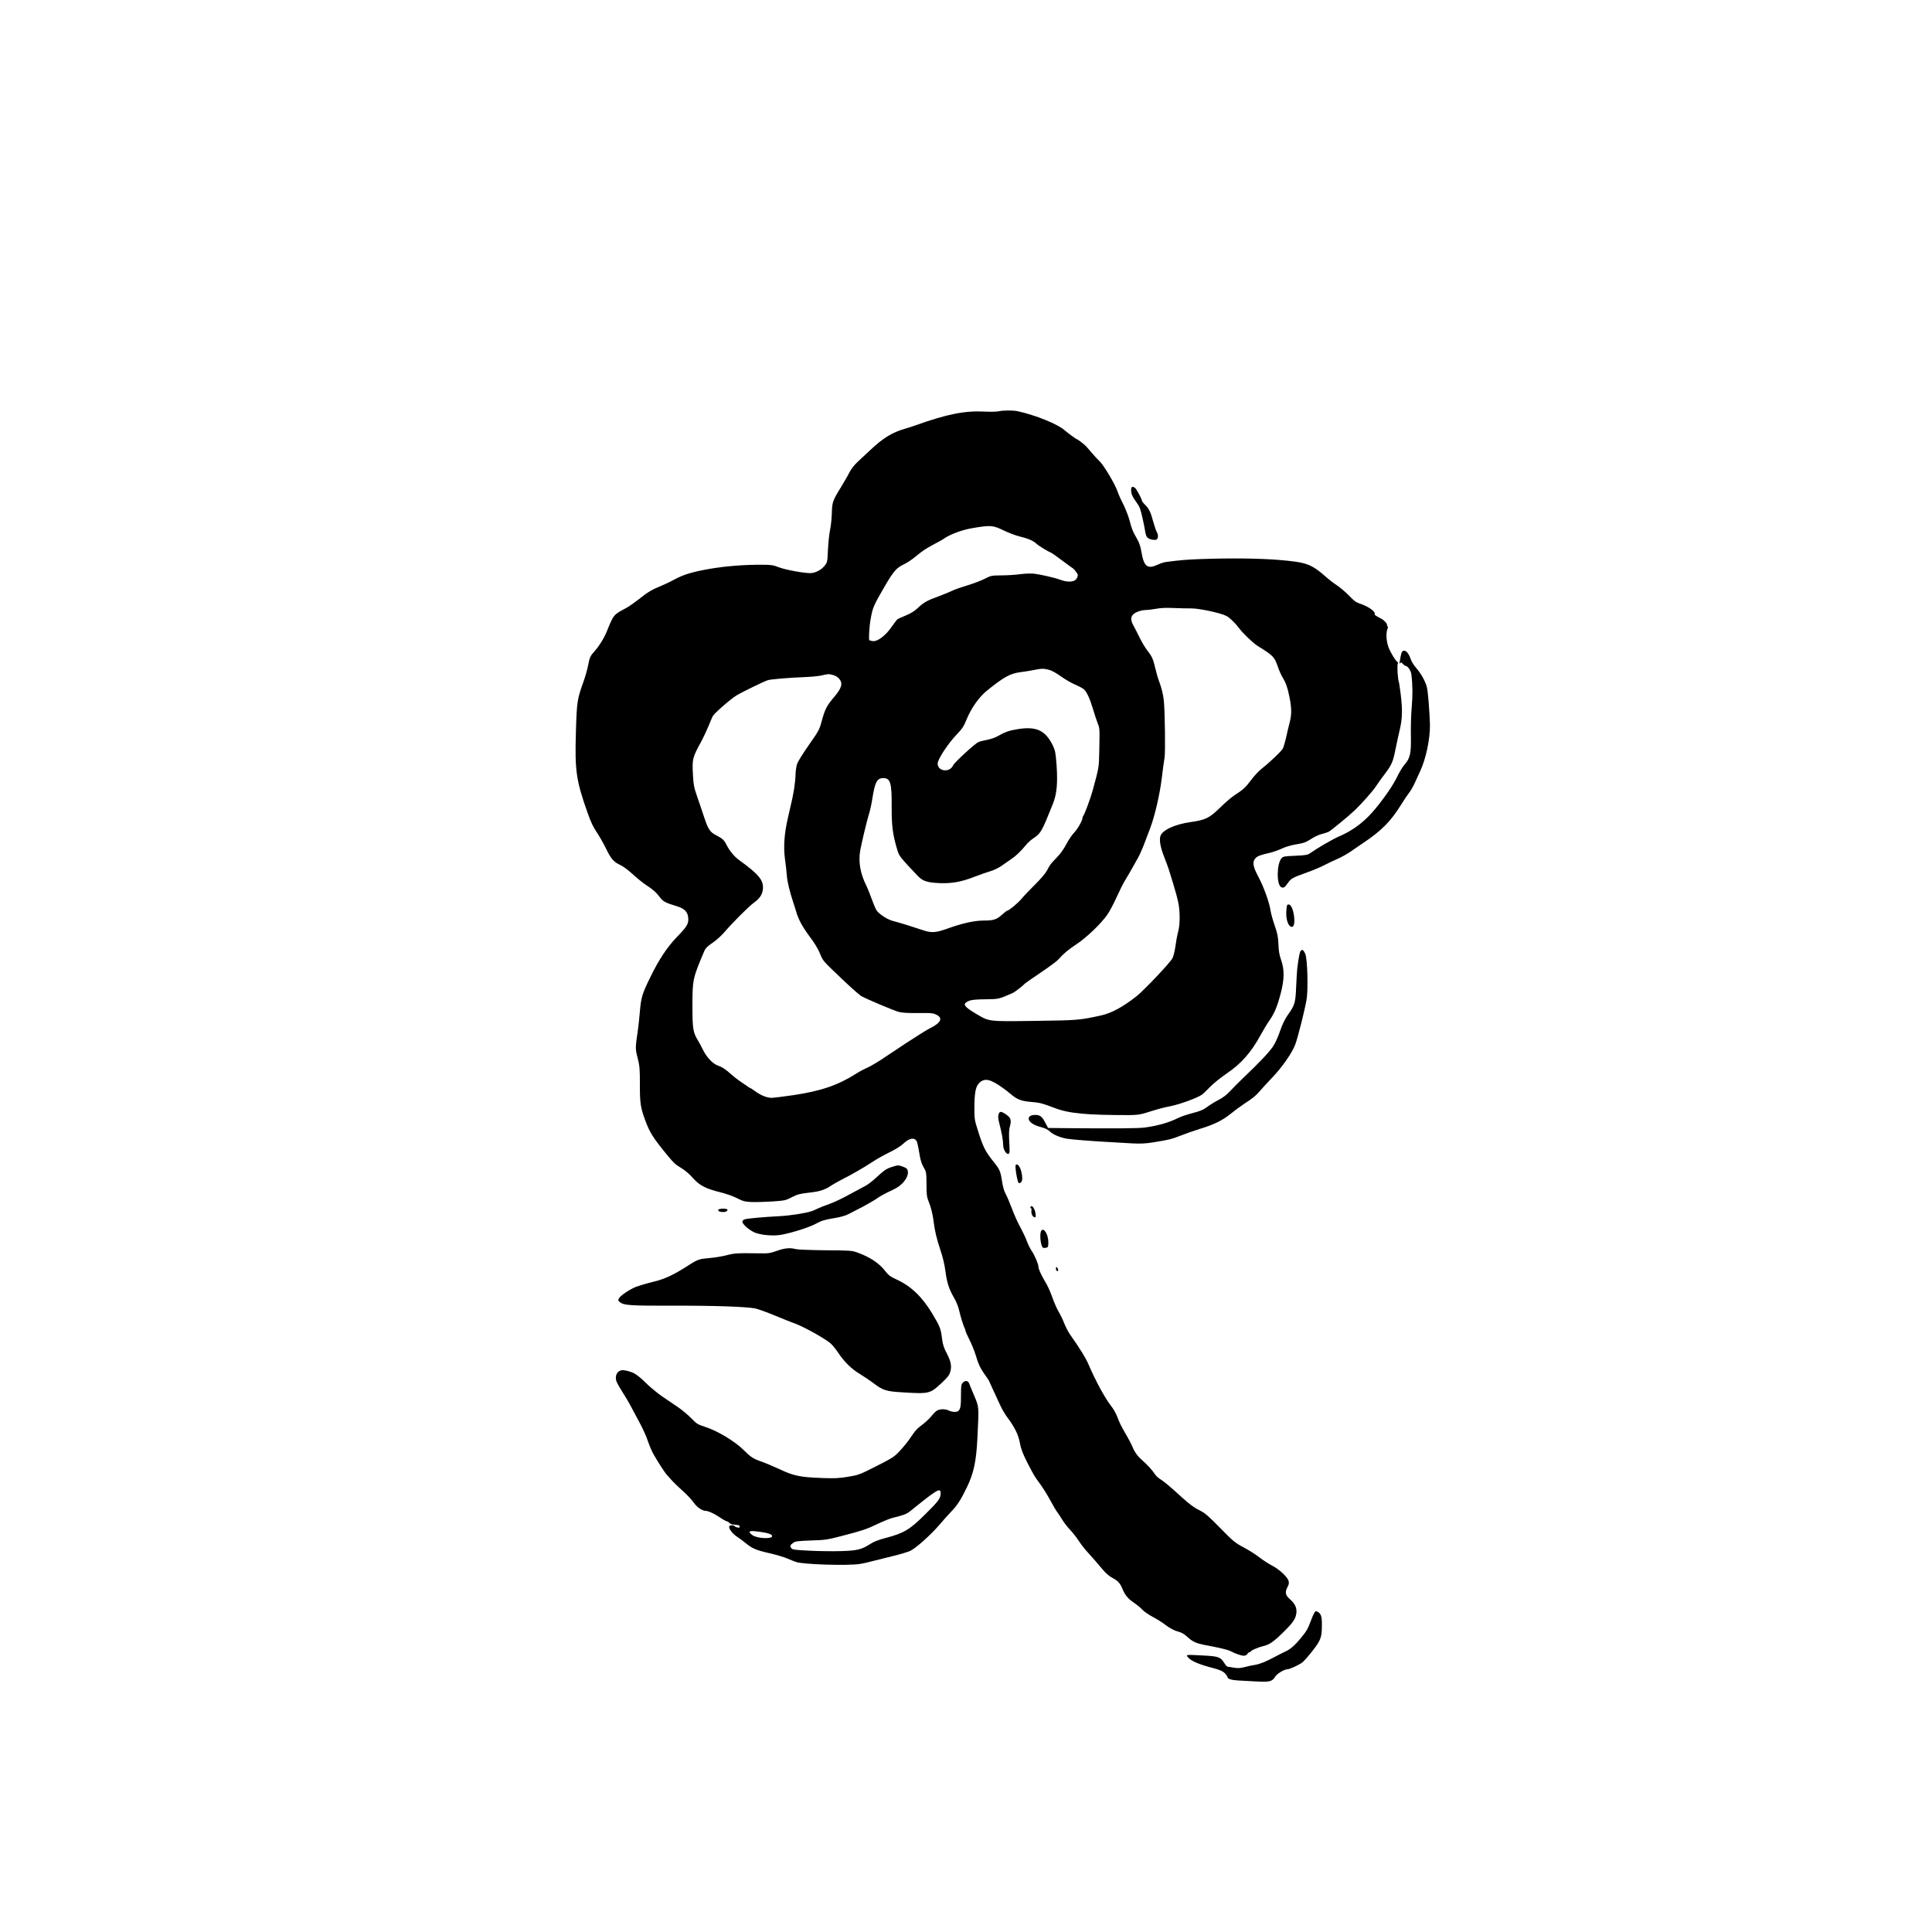 <?xml version="1.0" standalone="no"?>
<!DOCTYPE svg PUBLIC "-//W3C//DTD SVG 20010904//EN"
 "http://www.w3.org/TR/2001/REC-SVG-20010904/DTD/svg10.dtd">
<svg version="1.0" xmlns="http://www.w3.org/2000/svg"
 width="2147pt" height="2147pt" viewBox="0 0 2147 2147"
 preserveAspectRatio="xMidYMid meet">
<g transform="translate(0,2147) scale(0.1,-0.1)"
fill="#000000" stroke="none">
<path d="M11095 16899 c-22 -5 -89 -6 -150 -3 -222 12 -419 -27 -775 -154 -30
-11 -82 -28 -115 -37 -139 -40 -244 -104 -381 -234 -50 -47 -116 -109 -146
-136 -33 -31 -68 -75 -86 -110 -16 -33 -60 -109 -96 -168 -95 -155 -98 -165
-102 -293 -2 -61 -11 -145 -20 -185 -9 -41 -19 -138 -23 -216 -6 -138 -7 -142
-37 -180 -37 -47 -106 -82 -159 -82 -78 0 -281 38 -350 65 -62 24 -84 28 -185
28 -205 1 -401 -15 -580 -45 -195 -34 -292 -63 -395 -119 -38 -21 -99 -50
-135 -65 -113 -46 -163 -75 -255 -150 -50 -39 -115 -85 -145 -101 -144 -77
-139 -71 -215 -257 -31 -77 -86 -166 -138 -224 -47 -52 -55 -70 -72 -160 -8
-43 -31 -122 -50 -176 -71 -198 -75 -223 -85 -561 -13 -433 2 -539 133 -908
31 -89 60 -150 96 -203 29 -42 74 -122 102 -178 58 -121 88 -156 163 -190 32
-15 87 -56 134 -99 44 -41 112 -97 153 -124 81 -53 109 -78 156 -140 33 -43
63 -58 179 -93 90 -27 125 -61 132 -129 6 -67 -12 -98 -123 -212 -112 -116
-202 -252 -302 -457 -88 -181 -99 -217 -113 -383 -6 -69 -15 -156 -21 -195
-30 -207 -30 -207 -3 -312 22 -88 25 -118 25 -291 -1 -210 7 -261 60 -404 50
-135 86 -193 254 -397 64 -77 84 -95 144 -130 42 -25 90 -66 129 -110 76 -85
140 -119 304 -160 65 -16 145 -44 188 -66 66 -34 85 -39 160 -43 47 -2 151 1
231 6 140 10 149 11 218 47 64 33 88 39 192 51 124 14 176 31 251 82 24 16 79
47 123 69 91 45 242 132 342 198 37 25 118 70 179 100 66 32 128 71 153 96 66
63 127 73 150 22 6 -14 18 -71 27 -126 12 -77 24 -116 47 -157 31 -54 32 -57
33 -190 0 -114 4 -143 22 -187 26 -62 48 -151 56 -219 11 -102 36 -205 76
-324 27 -80 46 -159 56 -233 16 -129 41 -205 96 -299 22 -37 46 -95 54 -130
17 -75 51 -186 65 -210 5 -10 9 -23 9 -29 0 -7 20 -51 44 -99 24 -48 54 -121
66 -161 34 -113 51 -148 102 -222 27 -37 48 -69 48 -71 0 -2 20 -46 44 -97 24
-52 60 -130 80 -173 20 -44 54 -102 75 -130 85 -113 127 -197 144 -288 12 -67
30 -115 81 -218 36 -72 80 -152 99 -178 80 -110 111 -159 164 -255 30 -56 63
-111 72 -122 10 -11 33 -46 52 -78 19 -32 58 -84 88 -115 30 -31 74 -87 98
-124 24 -37 67 -94 97 -125 65 -72 99 -111 168 -193 36 -43 73 -75 110 -95 62
-33 84 -57 113 -125 28 -68 60 -106 126 -151 34 -23 76 -57 94 -78 18 -20 71
-56 116 -80 46 -24 112 -65 145 -92 34 -26 84 -54 112 -63 67 -19 89 -31 143
-81 43 -38 91 -59 159 -72 173 -32 279 -57 307 -73 42 -24 117 -50 144 -50 18
0 33 7 41 20 7 11 18 20 25 20 7 0 13 4 13 9 0 9 86 46 135 57 70 16 115 47
216 145 118 116 146 156 155 221 8 58 -14 106 -72 157 -51 44 -57 78 -25 137
15 27 17 43 10 67 -12 43 -106 130 -182 168 -34 17 -97 58 -139 90 -42 33
-123 84 -180 114 -96 52 -114 67 -258 214 -116 119 -169 166 -210 186 -77 38
-133 79 -216 155 -125 114 -191 171 -236 199 -24 15 -52 40 -62 56 -33 50 -86
108 -146 160 -47 41 -83 91 -104 144 -10 25 -35 74 -56 110 -73 126 -90 160
-113 224 -13 35 -44 91 -70 123 -69 89 -171 276 -250 460 -31 73 -84 159 -206
334 -21 30 -50 87 -65 125 -15 39 -42 95 -60 125 -19 30 -50 102 -71 160 -20
58 -53 132 -73 164 -50 84 -82 152 -82 178 -1 32 -40 125 -76 178 -17 25 -41
74 -54 110 -13 36 -46 105 -73 155 -28 49 -69 142 -92 205 -24 63 -55 136 -69
162 -18 31 -31 78 -41 142 -16 108 -26 130 -87 207 -102 127 -122 166 -188
378 -30 95 -32 115 -32 231 1 174 15 242 59 280 59 52 119 38 257 -60 27 -19
70 -52 95 -74 64 -55 117 -74 223 -82 91 -7 121 -15 261 -68 157 -60 349 -78
822 -78 91 1 125 5 195 27 135 43 179 54 280 75 100 21 285 89 335 124 16 11
57 50 92 87 34 36 115 101 179 145 168 114 276 236 383 432 27 50 70 121 95
157 58 84 87 151 127 301 42 158 44 265 6 375 -20 57 -28 102 -30 176 -4 82
-11 118 -41 206 -21 59 -42 135 -47 170 -15 94 -75 260 -135 373 -63 118 -70
169 -30 209 24 23 44 31 166 60 36 9 94 30 130 47 36 17 101 36 145 43 97 16
116 23 187 69 31 19 78 41 104 47 27 7 61 17 76 24 24 10 233 182 298 245 79
77 195 208 228 258 20 31 66 95 101 141 79 105 92 137 120 281 13 63 34 160
47 215 28 119 31 217 9 394 -9 68 -17 127 -19 130 -13 21 -23 192 -12 209 3 5
2 12 -2 14 -20 7 -81 108 -103 168 -24 69 -29 154 -10 203 7 18 7 27 0 27 -6
0 -8 4 -5 9 8 12 -29 57 -62 74 -68 36 -78 43 -75 53 9 28 -70 84 -162 115
-51 18 -56 21 -134 100 -36 36 -91 82 -121 102 -30 19 -80 57 -110 83 -181
159 -223 175 -545 202 -216 17 -529 21 -865 9 -153 -6 -218 -11 -382 -32 -21
-3 -62 -16 -92 -30 -116 -53 -154 -23 -182 143 -11 65 -25 104 -53 152 -44 76
-53 98 -81 205 -12 43 -43 122 -69 175 -27 52 -54 113 -61 135 -26 82 -157
301 -207 346 -21 19 -60 62 -88 95 -27 32 -54 64 -60 69 -19 20 -93 75 -99 75
-8 0 -100 68 -132 96 -76 69 -318 168 -524 214 -53 11 -159 11 -215 -1z m64
-1326 c52 -25 128 -54 170 -64 98 -24 149 -46 186 -79 28 -26 131 -89 165
-102 8 -3 65 -42 125 -88 61 -45 115 -85 121 -88 6 -4 21 -21 34 -39 20 -28
22 -35 10 -62 -20 -50 -97 -58 -193 -22 -54 21 -222 59 -287 66 -37 3 -105 1
-155 -6 -50 -7 -142 -13 -205 -13 -112 -1 -117 -2 -185 -37 -39 -20 -127 -54
-195 -74 -69 -21 -147 -48 -173 -62 -27 -13 -99 -42 -160 -65 -117 -42 -152
-63 -227 -133 -29 -27 -74 -54 -125 -75 -44 -18 -86 -37 -93 -42 -6 -6 -37
-46 -68 -90 -67 -96 -156 -161 -208 -152 -17 3 -32 7 -35 9 -9 9 -1 155 14
234 23 131 30 147 164 378 92 156 125 194 206 232 34 16 91 54 126 83 87 72
110 87 214 143 50 26 95 51 100 56 63 47 205 101 320 120 207 35 228 33 354
-28z m2076 -864 c82 2 330 -50 394 -84 34 -17 99 -80 136 -130 42 -58 161
-172 209 -202 180 -112 187 -120 229 -239 13 -39 36 -88 49 -110 37 -60 58
-120 79 -227 24 -124 24 -193 -2 -287 -11 -41 -28 -114 -38 -161 -11 -47 -26
-99 -34 -116 -16 -31 -145 -154 -237 -226 -30 -23 -83 -80 -117 -126 -64 -85
-86 -105 -185 -169 -31 -20 -104 -82 -160 -138 -120 -116 -159 -135 -323 -159
-185 -26 -324 -92 -341 -161 -12 -46 4 -127 44 -229 22 -55 44 -116 50 -135 6
-19 29 -93 51 -165 22 -71 47 -164 55 -205 20 -94 20 -235 2 -309 -8 -31 -17
-74 -21 -96 -20 -135 -28 -174 -45 -212 -19 -44 -313 -355 -400 -424 -148
-117 -278 -188 -392 -213 -241 -53 -262 -55 -738 -61 -522 -7 -504 -9 -650 77
-143 85 -159 112 -83 145 28 12 76 17 183 18 153 2 145 1 300 68 28 12 115 79
140 107 3 4 81 58 174 121 93 63 181 127 195 144 59 67 111 111 204 172 111
74 270 225 340 325 26 36 74 126 107 200 33 73 74 156 92 183 29 47 63 106
144 251 19 34 52 108 73 165 21 57 50 133 64 169 50 131 105 371 127 547 11
95 25 198 31 230 11 55 5 496 -7 633 -6 66 -28 154 -54 221 -11 27 -29 91 -41
141 -25 107 -37 133 -90 201 -22 27 -59 90 -84 140 -25 51 -56 112 -70 137
-29 52 -31 86 -7 117 21 27 90 53 146 54 22 0 75 7 116 14 52 10 113 12 200 8
69 -3 152 -5 185 -4z m-1579 -682 c32 -8 82 -36 136 -75 48 -34 119 -75 158
-91 40 -17 83 -40 96 -52 33 -31 66 -104 102 -224 16 -55 39 -123 50 -152 23
-57 23 -54 18 -308 -4 -189 -2 -179 -76 -448 -23 -83 -88 -259 -101 -271 -5
-6 -9 -16 -9 -23 0 -30 -52 -122 -95 -168 -26 -27 -64 -85 -86 -128 -25 -48
-63 -103 -102 -143 -77 -80 -76 -79 -110 -144 -19 -35 -68 -94 -135 -160 -59
-58 -126 -129 -150 -158 -40 -49 -141 -132 -159 -132 -5 0 -31 -20 -58 -45
-60 -54 -94 -65 -205 -65 -102 0 -237 -30 -400 -89 -139 -49 -180 -51 -292
-12 -75 26 -219 71 -323 99 -59 17 -151 78 -175 117 -11 18 -36 77 -55 130
-19 53 -45 118 -58 144 -67 133 -89 261 -68 387 16 89 76 342 101 419 10 33
26 105 34 160 29 182 51 226 118 228 83 2 99 -50 97 -320 -1 -208 11 -306 62
-476 20 -70 29 -81 232 -295 51 -53 106 -71 242 -76 132 -5 242 15 380 69 61
24 142 52 182 64 44 13 94 38 130 64 32 23 78 55 103 72 48 31 102 83 160 153
19 24 53 55 75 70 93 62 100 75 226 390 43 109 54 224 41 422 -11 146 -15 168
-41 223 -83 172 -185 219 -398 183 -91 -15 -131 -29 -224 -81 -25 -14 -75 -30
-110 -37 -35 -6 -78 -17 -95 -24 -39 -16 -267 -226 -282 -259 -38 -84 -172
-69 -172 20 0 46 115 222 209 320 67 70 81 92 116 178 49 119 138 245 224 313
187 151 258 190 369 204 42 6 100 14 127 20 111 22 130 23 191 7z m-2400 -58
c28 -7 54 -23 69 -41 45 -53 30 -105 -63 -213 -75 -89 -95 -128 -130 -257 -27
-99 -33 -110 -144 -268 -64 -91 -122 -185 -130 -209 -8 -24 -16 -75 -17 -115
-1 -39 -8 -111 -16 -161 -15 -90 -21 -117 -68 -319 -41 -174 -52 -326 -34
-460 9 -61 18 -145 21 -186 5 -69 30 -172 75 -310 10 -30 24 -73 30 -95 25
-85 68 -164 148 -272 54 -71 95 -139 115 -189 35 -86 28 -77 272 -309 87 -82
173 -158 192 -167 76 -40 362 -160 411 -173 36 -10 105 -14 216 -13 142 2 167
0 202 -18 75 -36 54 -87 -59 -145 -34 -17 -97 -55 -141 -84 -44 -29 -108 -70
-142 -91 -34 -22 -129 -85 -212 -141 -83 -57 -177 -113 -208 -126 -32 -13 -87
-42 -123 -65 -206 -131 -390 -195 -702 -242 -111 -16 -221 -30 -244 -30 -51 0
-121 28 -184 75 -26 19 -51 35 -54 35 -4 0 -12 4 -19 10 -7 5 -43 31 -81 56
-39 26 -89 65 -113 87 -57 53 -100 81 -148 97 -53 18 -123 91 -164 176 -19 38
-44 85 -56 104 -53 86 -60 128 -60 380 0 295 3 308 133 614 12 28 35 51 88 87
40 27 96 77 126 111 91 107 277 294 333 334 68 50 97 92 103 154 9 98 -44 163
-264 322 -54 39 -107 103 -142 173 -25 50 -45 68 -113 103 -68 34 -90 67 -134
201 -19 58 -53 159 -76 224 -36 104 -42 134 -48 240 -10 183 -8 194 92 377 25
47 61 123 80 170 19 47 40 96 47 110 15 31 196 190 265 232 59 36 307 157 350
170 35 10 247 28 415 34 63 2 144 10 180 18 82 18 74 18 126 5z"/>
<path d="M12570 16025 c0 -44 15 -78 62 -141 31 -42 42 -70 62 -160 14 -60 28
-129 31 -153 3 -25 12 -55 20 -68 15 -22 66 -38 102 -31 23 4 29 52 10 82 -8
12 -27 67 -42 121 -29 108 -47 144 -94 189 -17 17 -31 35 -31 41 0 19 -59 129
-77 143 -29 21 -43 14 -43 -23z"/>
<path d="M15582 14228 c-6 -7 -13 -31 -17 -53 -3 -22 -8 -51 -11 -65 -3 -19
-2 -21 5 -10 9 13 13 11 31 -8 11 -12 25 -22 30 -22 23 0 59 -52 64 -92 15
-119 16 -239 4 -369 -7 -79 -11 -219 -9 -310 4 -200 -7 -253 -70 -326 -23 -26
-61 -88 -84 -138 -53 -113 -213 -333 -320 -440 -95 -95 -198 -165 -318 -217
-77 -33 -244 -130 -332 -192 -26 -17 -49 -21 -162 -26 -122 -5 -133 -7 -152
-28 -54 -63 -56 -293 -3 -321 25 -12 39 -4 73 45 36 52 47 59 214 119 72 26
157 62 190 80 33 17 97 48 143 68 45 19 112 57 150 83 37 26 94 65 127 87 215
142 321 249 440 442 27 44 64 99 82 122 19 24 48 73 64 110 17 38 44 97 61
133 64 137 110 352 109 514 -1 50 -7 166 -15 258 -13 153 -17 172 -49 240 -19
40 -57 99 -85 130 -29 33 -57 77 -66 106 -25 76 -68 111 -94 80z"/>
<path d="M14296 11363 c-11 -99 18 -193 61 -193 53 0 21 240 -33 248 -20 3
-23 -3 -28 -55z"/>
<path d="M14452 10899 c-10 -16 -20 -67 -36 -194 -3 -22 -8 -112 -12 -200 -7
-180 -15 -206 -97 -320 -28 -40 -56 -98 -81 -170 -20 -61 -55 -138 -77 -171
-40 -61 -152 -181 -324 -344 -50 -47 -117 -115 -150 -150 -42 -46 -82 -77
-135 -104 -41 -21 -97 -56 -126 -78 -41 -31 -75 -45 -163 -68 -60 -16 -129
-39 -152 -51 -105 -53 -226 -88 -376 -109 -77 -10 -342 -12 -877 -7 l-199 2
-29 55 c-36 71 -60 90 -112 90 -54 0 -81 -19 -73 -51 9 -33 60 -65 137 -85 46
-12 75 -26 99 -50 34 -33 116 -67 191 -79 57 -9 274 -26 440 -35 85 -5 210
-12 277 -16 93 -5 147 -3 230 10 183 29 215 37 313 76 52 21 147 54 211 74
164 50 254 95 347 170 44 36 111 85 149 110 101 66 125 86 173 141 24 28 86
96 140 152 110 116 216 268 253 363 29 75 111 401 128 510 17 113 8 443 -15
497 -20 48 -38 59 -54 32z"/>
<path d="M11113 9112 c-19 -12 -25 -53 -15 -96 37 -147 47 -202 51 -281 2 -43
36 -96 57 -88 15 5 16 20 10 129 -5 81 -3 138 4 165 19 69 16 96 -14 124 -36
33 -80 55 -93 47z"/>
<path d="M11288 8524 c-12 -12 17 -190 33 -200 17 -10 39 17 39 47 0 90 -43
182 -72 153z"/>
<path d="M9915 8503 c-61 -18 -90 -38 -181 -122 -38 -36 -92 -77 -120 -91 -27
-14 -107 -57 -179 -96 -71 -40 -169 -86 -217 -103 -48 -16 -107 -40 -130 -51
-24 -12 -56 -26 -73 -31 -68 -22 -238 -48 -350 -54 -180 -9 -367 -26 -392 -36
-13 -5 -23 -16 -23 -25 0 -30 82 -100 145 -124 76 -28 211 -38 297 -20 131 26
306 83 377 122 61 33 94 43 190 59 81 13 133 28 171 47 30 16 104 54 164 85
59 32 130 73 156 92 26 19 87 53 135 75 99 45 138 75 178 133 30 45 36 97 12
121 -15 14 -78 37 -100 35 -5 0 -32 -7 -60 -16z"/>
<path d="M11457 8064 c-10 -10 -9 -26 1 -20 4 2 6 -11 4 -29 -4 -35 13 -68 37
-73 11 -2 13 7 8 44 -5 45 -35 92 -50 78z"/>
<path d="M7983 8027 c-16 -26 76 -37 96 -13 10 11 8 16 -7 20 -26 9 -82 4 -89
-7z"/>
<path d="M11570 7790 c-20 -37 -5 -169 21 -186 6 -3 21 -3 35 0 22 6 24 11 24
62 0 88 -54 172 -80 124z"/>
<path d="M8632 7569 c-77 -27 -93 -29 -205 -27 -225 4 -270 1 -352 -21 -44
-12 -127 -26 -186 -31 -117 -10 -136 -16 -229 -76 -180 -115 -267 -156 -403
-189 -73 -18 -156 -43 -186 -54 -73 -29 -176 -98 -192 -129 -12 -22 -11 -26 9
-42 44 -36 112 -41 577 -40 454 2 824 -11 925 -30 30 -6 129 -41 220 -79 91
-38 182 -74 202 -81 89 -28 322 -154 411 -223 21 -16 61 -64 89 -106 72 -108
150 -184 248 -243 47 -29 110 -71 140 -94 111 -85 145 -96 330 -107 299 -18
305 -17 440 110 62 58 80 82 90 118 18 63 8 116 -39 206 -32 61 -44 97 -52
161 -15 117 -22 134 -110 282 -112 185 -235 303 -391 375 -75 34 -93 48 -133
99 -66 85 -167 152 -305 202 -62 23 -78 24 -357 26 -166 2 -308 7 -330 13 -61
17 -123 12 -211 -20z"/>
<path d="M11734 7370 c0 -11 6 -22 13 -24 14 -6 16 4 7 28 -9 22 -20 20 -20
-4z"/>
<path d="M6905 6242 c-48 -10 -73 -61 -56 -118 5 -17 33 -68 63 -115 30 -46
78 -127 105 -179 28 -52 73 -138 102 -191 28 -53 65 -136 81 -184 16 -48 45
-115 64 -149 41 -72 126 -205 147 -226 8 -8 31 -35 52 -58 21 -24 77 -78 125
-121 48 -43 103 -102 122 -130 34 -50 94 -91 133 -91 24 0 84 -26 127 -54 69
-45 95 -60 107 -62 7 -1 20 -9 29 -18 8 -9 25 -17 37 -17 12 -1 27 -2 32 -4 6
-1 18 -3 28 -3 9 -1 17 -9 17 -17 0 -12 -7 -14 -27 -9 -16 4 -29 11 -31 16 -5
11 -49 10 -57 -1 -13 -22 31 -83 85 -118 30 -20 75 -54 100 -74 69 -57 116
-77 259 -109 73 -17 163 -43 199 -59 37 -16 83 -34 102 -40 85 -27 578 -42
705 -21 33 5 94 18 135 30 41 11 143 36 225 56 83 20 171 46 197 58 63 28 230
177 331 295 45 53 103 118 130 145 65 67 108 135 173 270 76 159 103 287 116
551 17 350 19 334 -36 465 -27 63 -52 125 -56 136 -12 32 -45 36 -70 9 -19
-20 -21 -34 -21 -145 1 -117 -7 -155 -33 -172 -18 -13 -72 -9 -102 7 -38 19
-99 19 -132 -1 -15 -9 -42 -36 -61 -61 -19 -24 -62 -65 -95 -90 -70 -53 -80
-64 -142 -155 -24 -37 -76 -100 -113 -140 -65 -69 -80 -78 -262 -171 -188 -95
-198 -99 -314 -118 -101 -17 -146 -19 -289 -14 -242 9 -314 23 -471 97 -71 33
-160 70 -196 83 -99 34 -121 48 -206 132 -98 97 -289 212 -426 256 -84 27 -95
34 -156 97 -36 37 -102 92 -146 122 -44 30 -123 83 -175 119 -52 35 -134 103
-182 150 -47 48 -106 96 -130 107 -50 25 -115 40 -143 34z m3548 -1376 c-3
-49 -29 -84 -164 -217 -178 -178 -242 -216 -446 -270 -78 -20 -132 -41 -170
-66 -98 -63 -149 -75 -323 -80 -85 -3 -242 -1 -349 4 -172 9 -195 12 -207 28
-18 24 -15 34 20 59 24 18 47 21 199 27 168 5 177 7 387 62 176 46 237 66 340
116 69 33 148 65 175 72 126 31 158 43 195 72 239 193 305 240 329 235 12 -3
15 -14 14 -42z m-1953 -428 c55 -10 80 -23 80 -39 0 -35 -168 -26 -218 11 -50
37 -42 50 26 44 31 -3 82 -10 112 -16z"/>
<path d="M14606 3548 c-8 -13 -27 -57 -42 -98 -29 -80 -44 -106 -109 -185 -57
-71 -114 -121 -159 -142 -22 -10 -62 -30 -90 -45 -141 -76 -212 -105 -286
-114 -8 -1 -46 -9 -83 -19 -64 -16 -84 -16 -172 0 -5 1 -16 3 -22 3 -7 1 -24
19 -37 40 -42 67 -64 75 -221 84 -210 11 -209 12 -184 -18 36 -44 122 -80 291
-124 64 -17 95 -31 118 -53 16 -16 30 -35 30 -41 0 -23 43 -37 123 -41 45 -2
137 -7 204 -11 141 -8 171 0 203 52 18 33 103 84 138 84 26 0 133 50 166 77
19 15 70 74 114 130 91 117 102 148 102 291 0 91 -10 121 -50 142 -16 8 -22 6
-34 -12z"/>
</g>
</svg>
